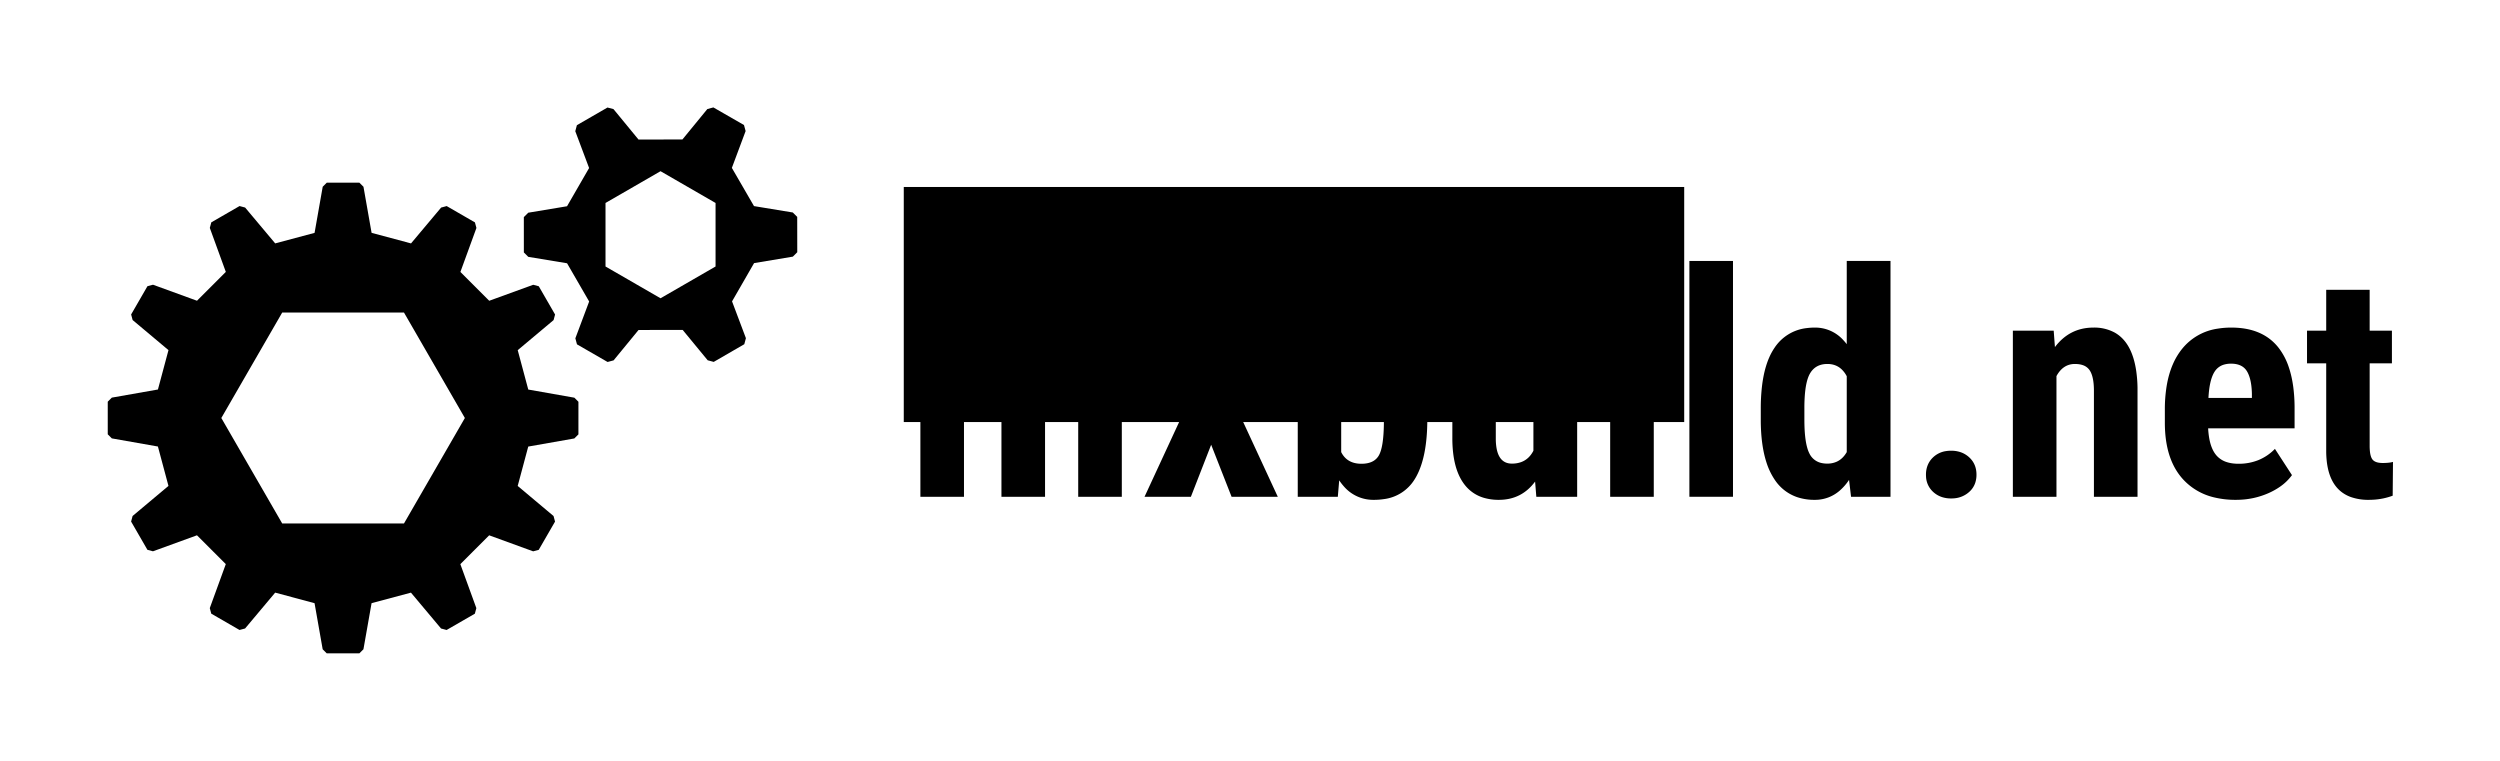 <?xml version="1.0" encoding="UTF-8" standalone="no"?>
<svg
   xmlns:dc="http://purl.org/dc/elements/1.1/"
   xmlns:cc="http://creativecommons.org/ns#"
   xmlns:rdf="http://www.w3.org/1999/02/22-rdf-syntax-ns#"
   xmlns:svg="http://www.w3.org/2000/svg"
   xmlns="http://www.w3.org/2000/svg"
   xmlns:sodipodi="http://sodipodi.sourceforge.net/DTD/sodipodi-0.dtd"
   xmlns:inkscape="http://www.inkscape.org/namespaces/inkscape"
   width="1160"
   height="353"
   viewBox="-29 -39 306.917 93.398"
   version="1.1"
   id="svg6"
   sodipodi:docname="logo_nixcon.svg"
   inkscape:version="0.92.4 (5da689c313, 2019-01-14)">
  <defs
     id="defs10" />
  <sodipodi:namedview
     pagecolor="#ffffff"
     bordercolor="#666666"
     borderopacity="1"
     objecttolerance="10"
     gridtolerance="10"
     guidetolerance="10"
     inkscape:pageopacity="0"
     inkscape:pageshadow="2"
     inkscape:window-width="2520"
     inkscape:window-height="2050"
     id="namedview8"
     showgrid="false"
     inkscape:pagecheckerboard="true"
     inkscape:zoom="0.83052283"
     inkscape:cx="794.44461"
     inkscape:cy="177.25367"
     inkscape:window-x="20"
     inkscape:window-y="62"
     inkscape:window-maximized="0"
     inkscape:current-layer="svg6"
     fit-margin-top="50"
     fit-margin-left="50"
     fit-margin-right="50"
     fit-margin-bottom="50"
     units="px" />
  <title
     id="title2">nixbuild.net</title>
  <rect
     style="fill:#ffffff;fill-opacity:1;stroke:none;stroke-width:0.325"
     id="rect5549"
     width="306.917"
     height="93.398"
     x="-29"
     y="-39" />
  <path
     d="m 46.329,5.241 3.063,-3.731 5.42,-0.005 3.069,3.726 0.741,0.198 3.753,-2.172 0.198,-0.741 -1.702,-4.518 2.704,-4.697 4.761,-0.796 0.541,-0.543 -0.006,-4.336 -0.543,-0.541 -4.763,-0.784 -2.717,-4.69 1.689,-4.522 -0.2,-0.74 -3.759,-2.162 -0.74,0.2 -3.059,3.734 -5.395,0.01 -0.001,-0.005 -3.065,-3.729 -0.74,-0.198 -3.755,2.168 -0.198,0.74 1.697,4.519 -2.709,4.694 -4.762,0.792 -0.542,0.542 0.002,4.336 0.542,0.542 4.763,0.788 2.712,4.692 -1.694,4.521 0.199,0.74 3.756,2.165 z m -0.992,-11.524 v -7.8 l 6.755,-3.9 6.755,3.9 v 7.8 l -6.755,3.9 z m -29.718,46.992 0.998,-5.659 4.835,-1.295 3.693,4.403 0.684,0.183 3.468,-2.001 0.183,-0.684 -1.965,-5.4 3.54,-3.538 5.399,1.967 0.684,-0.183 2.003,-3.467 -0.183,-0.684 -4.402,-3.694 1.296,-4.834 5.659,-0.996 0.501,-0.5 8e-4,-4.004 -0.5,-0.501 -5.659,-0.999 -1.294,-4.835 4.403,-3.692 0.183,-0.684 -2.001,-3.468 -0.684,-0.183 -5.4,1.964 -3.538,-3.54 1.967,-5.399 -0.183,-0.684 -3.467,-2.003 -0.684,0.183 -3.695,4.401 -4.841,-1.298 -0.997,-5.658 -0.5,-0.5 h -4.004 l -0.5,0.5 -0.998,5.659 -4.834,1.295 -3.693,-4.402 -0.684,-0.183 -3.468,2.002 -0.183,0.684 1.966,5.4 -3.539,3.539 -5.4,-1.966 -0.684,0.183 -2.002,3.468 0.183,0.684 4.402,3.694 -1.296,4.834 -5.659,0.997 -0.501,0.5 -3e-4,4.004 0.5,0.501 5.659,0.998 1.295,4.835 -4.403,3.693 -0.183,0.684 2.002,3.468 0.684,0.183 5.4,-1.965 3.539,3.539 -1.966,5.399 0.183,0.684 3.467,2.002 0.684,-0.183 3.694,-4.402 4.834,1.296 0.997,5.659 0.5,0.501 4.004,6e-4 z M 5.646,25.265 -1.829,12.317 5.646,-0.63 H 20.596 l 7.475,12.947 -7.475,12.947 z"
     id="path4"
     style="fill:#000000;fill-opacity:1;stroke:none"
     inkscape:connector-curvature="0" />
  <flowRoot
     xml:space="preserve"
     id="flowRoot4520"
     style="font-style:normal;font-weight:normal;font-size:40px;line-height:1.25;font-family:sans-serif;letter-spacing:0px;word-spacing:0px;fill:#000000;fill-opacity:1;stroke:none"
     transform="matrix(0.265,0,0,0.265,-15.879,-26.723)"><flowRegion
       id="flowRegion4522"><rect
         id="rect4524"
         width="361.553"
         height="108.902"
         x="369.177"
         y="40.294" /></flowRegion><flowPara
       id="flowPara4526"></flowPara></flowRoot>  <g
     style="font-size:12px;fill:#000000;fill-opacity:1;fill-rule:evenodd;stroke:none;stroke-width:0.25mm;stroke-linecap:round"
     font-size="9pt"
     id="svgGroup"
     transform="matrix(0.386,0,0,0.386,83.993,-6.963)">
    <path
       id="0"
       d="m 0,22.168 h 12.988 l 0.391,5.225 q 4.645,-6.146 12.119,-6.201 a 18.38,18.38 0 0 1 0.137,-0.001 13.584,13.584 0 0 1 6.77,1.596 q 5.507,3.101 6.834,12.233 a 42.792,42.792 0 0 1 0.409,5.263 V 75 H 25.781 V 41.309 a 23.831,23.831 0 0 0 -0.1,-2.273 Q 25.414,36.262 24.438,34.79 a 4.202,4.202 0 0 0 -2.229,-1.666 q -1.061,-0.36 -2.482,-0.36 -3.76,0 -5.86,3.857 V 75 H 0 Z"
       inkscape:connector-curvature="0"
       style="vector-effect:non-scaling-stroke;fill:#000000;fill-opacity:1;stroke:none" />
    <path
       id="1"
       d="M 64.063,22.168 V 75 H 50.195 V 22.168 Z M 49.926,5.986 a 8.267,8.267 0 0 0 -0.365,2.51 9.487,9.487 0 0 0 0.018,0.592 7.16,7.16 0 0 0 2.008,4.682 6.603,6.603 0 0 0 3.141,1.816 9.248,9.248 0 0 0 2.352,0.283 9.732,9.732 0 0 0 1.788,-0.157 6.72,6.72 0 0 0 3.705,-1.942 6.985,6.985 0 0 0 1.611,-2.618 A 8.165,8.165 0 0 0 64.6,8.496 9.395,9.395 0 0 0 64.558,7.601 6.923,6.923 0 0 0 62.549,3.223 6.732,6.732 0 0 0 59.451,1.46 9.247,9.247 0 0 0 57.08,1.172 q -3.418,0 -5.469,2.051 a 6.736,6.736 0 0 0 -1.685,2.763 z"
       inkscape:connector-curvature="0"
       style="vector-effect:non-scaling-stroke;fill:#000000;fill-opacity:1;stroke:none" />
    <path
       id="2"
       d="m 86.523,22.168 5.909,15.674 6.152,-15.674 h 14.648 l -12.06,25.83 12.5,27.002 H 98.975 L 92.48,58.447 86.035,75 H 71.289 l 12.5,-27.002 -11.963,-25.83 z"
       inkscape:connector-curvature="0"
       style="vector-effect:non-scaling-stroke;fill:#000000;fill-opacity:1;stroke:none" />
    <path
       id="3"
       d="m 161.23,46.24 v 4.053 q 0,11.841 -3.487,18.223 a 17.669,17.669 0 0 1 -0.614,1.04 13.41,13.41 0 0 1 -9.76,6.195 20.809,20.809 0 0 1 -3.131,0.226 12.304,12.304 0 0 1 -9.599,-4.334 17.349,17.349 0 0 1 -1.436,-1.868 L 132.764,75 H 120.02 V 0 h 13.818 v 26.465 a 13.43,13.43 0 0 1 3.739,-3.511 q 2.776,-1.708 6.333,-1.761 a 15.356,15.356 0 0 1 0.231,-0.002 19.06,19.06 0 0 1 5.149,0.654 13.129,13.129 0 0 1 7.741,5.718 22.07,22.07 0 0 1 2.473,5.48 q 1.665,5.411 1.726,13.197 z m -13.818,5.615 v -5.029 a 67.978,67.978 0 0 0 -0.088,-3.612 q -0.279,-5.218 -1.438,-7.437 a 5.507,5.507 0 0 0 -0.085,-0.157 5.364,5.364 0 0 0 -3.763,-2.678 9.03,9.03 0 0 0 -1.852,-0.178 q -3.827,0 -5.837,3.067 a 9.203,9.203 0 0 0 -0.511,0.888 v 24.072 q 1.57,3.14 5.097,3.623 a 9.932,9.932 0 0 0 1.348,0.088 q 2.601,0 4.156,-1.119 a 4.817,4.817 0 0 0 1.337,-1.469 q 1.538,-2.588 1.636,-10.059 z"
       inkscape:connector-curvature="0"
       style="vector-effect:non-scaling-stroke;fill:#000000;fill-opacity:1;stroke:none" />
    <path
       id="4"
       d="m 195.898,75 -0.39,-4.834 q -4.297,5.811 -11.524,5.811 a 16.776,16.776 0 0 1 -4.583,-0.591 11.922,11.922 0 0 1 -6.452,-4.414 q -2.774,-3.693 -3.501,-9.873 a 40.319,40.319 0 0 1 -0.259,-4.703 V 22.168 h 13.819 v 34.57 a 17.552,17.552 0 0 0 0.226,2.72 q 0.854,4.995 4.901,4.995 a 8.495,8.495 0 0 0 2.914,-0.474 q 2.536,-0.92 3.922,-3.627 V 22.168 h 13.916 V 75 Z"
       inkscape:connector-curvature="0"
       style="vector-effect:non-scaling-stroke;fill:#000000;fill-opacity:1;stroke:none" />
    <path
       id="5"
       d="M 233.252,22.168 V 75 H 219.385 V 22.168 Z M 219.115,5.986 a 8.267,8.267 0 0 0 -0.365,2.51 9.487,9.487 0 0 0 0.018,0.592 7.16,7.16 0 0 0 2.008,4.682 6.603,6.603 0 0 0 3.142,1.816 9.248,9.248 0 0 0 2.352,0.283 9.732,9.732 0 0 0 1.788,-0.157 6.72,6.72 0 0 0 3.705,-1.942 6.985,6.985 0 0 0 1.61,-2.618 8.165,8.165 0 0 0 0.416,-2.656 9.395,9.395 0 0 0 -0.042,-0.895 6.923,6.923 0 0 0 -2.009,-4.378 6.732,6.732 0 0 0 -3.097,-1.763 9.247,9.247 0 0 0 -2.371,-0.288 q -3.418,0 -5.469,2.051 a 6.736,6.736 0 0 0 -1.686,2.763 z"
       inkscape:connector-curvature="0"
       style="vector-effect:non-scaling-stroke;fill:#000000;fill-opacity:1;stroke:none" />
    <path
       id="6"
       d="M 258.447,0 V 75 H 244.58 V 0 Z"
       inkscape:connector-curvature="0"
       style="vector-effect:non-scaling-stroke;fill:#000000;fill-opacity:1;stroke:none" />
    <path
       id="7"
       d="m 267.285,50.977 v -4.004 a 61.687,61.687 0 0 1 0.348,-6.785 q 0.807,-7.271 3.488,-11.731 a 17.025,17.025 0 0 1 0.559,-0.869 14.106,14.106 0 0 1 10.266,-6.24 19.807,19.807 0 0 1 2.527,-0.157 12.015,12.015 0 0 1 9.111,4.038 16.873,16.873 0 0 1 1.045,1.236 V 0 h 13.916 v 75 h -12.549 l -0.635,-5.371 a 16.594,16.594 0 0 1 -3.05,3.482 11.853,11.853 0 0 1 -7.887,2.866 17.21,17.21 0 0 1 -5.566,-0.856 13.926,13.926 0 0 1 -7.105,-5.492 21.392,21.392 0 0 1 -2.677,-5.599 q -1.729,-5.36 -1.791,-13.046 a 65.638,65.638 0 0 1 0,-0.007 z m 13.867,-4.2 v 3.662 q 0,6.005 0.981,9.226 a 9.355,9.355 0 0 0 0.679,1.688 5.528,5.528 0 0 0 3.941,2.941 8.354,8.354 0 0 0 1.675,0.159 7.216,7.216 0 0 0 2.976,-0.593 q 1.97,-0.88 3.225,-3.069 V 36.67 a 8.324,8.324 0 0 0 -1.545,-2.122 q -1.8,-1.749 -4.5,-1.784 a 8.53,8.53 0 0 0 -0.107,0 q -3.789,0 -5.549,3.044 a 7.564,7.564 0 0 0 -0.018,0.032 q -1.353,2.367 -1.664,7.569 a 56.536,56.536 0 0 0 -0.094,3.368 z"
       inkscape:connector-curvature="0"
       style="vector-effect:non-scaling-stroke;fill:#000000;fill-opacity:1;stroke:none" />
    <path
       id="8"
       d="m 320.273,65.222 a 8.111,8.111 0 0 0 -0.449,2.747 9.495,9.495 0 0 0 0.02,0.62 6.97,6.97 0 0 0 2.251,4.849 7.608,7.608 0 0 0 2.979,1.711 9.401,9.401 0 0 0 2.758,0.388 10.621,10.621 0 0 0 0.837,-0.032 8.094,8.094 0 0 0 4.9,-2.043 6.68,6.68 0 0 0 1.937,-2.938 8.159,8.159 0 0 0 0.383,-2.555 q 0,-3.369 -2.295,-5.493 a 7.698,7.698 0 0 0 -2.953,-1.718 9.318,9.318 0 0 0 -2.809,-0.406 10.467,10.467 0 0 0 -1.546,0.11 7.532,7.532 0 0 0 -4.24,2.038 7.049,7.049 0 0 0 -1.773,2.722 z"
       inkscape:connector-curvature="0"
       style="vector-effect:non-scaling-stroke;fill:#000000;fill-opacity:1;stroke:none" />
    <path
       id="9"
       d="m 347.461,22.168 h 12.988 l 0.391,5.225 q 4.645,-6.146 12.119,-6.201 a 18.38,18.38 0 0 1 0.137,-0.001 13.584,13.584 0 0 1 6.77,1.596 q 5.507,3.101 6.834,12.233 a 42.792,42.792 0 0 1 0.409,5.263 V 75 H 373.242 V 41.309 a 23.831,23.831 0 0 0 -0.1,-2.273 q -0.267,-2.774 -1.243,-4.246 a 4.202,4.202 0 0 0 -2.229,-1.666 q -1.061,-0.36 -2.482,-0.36 -3.76,0 -5.86,3.857 V 75 h -13.867 z"
       inkscape:connector-curvature="0"
       style="vector-effect:non-scaling-stroke;fill:#000000;fill-opacity:1;stroke:none" />
    <path
       id="10"
       d="m 395.801,51.465 v -4.199 a 45.896,45.896 0 0 1 0.561,-7.422 q 0.632,-3.853 1.978,-6.961 a 21.175,21.175 0 0 1 2.93,-4.904 17.771,17.771 0 0 1 11.399,-6.457 26.475,26.475 0 0 1 4.274,-0.331 q 9.961,0 14.991,6.372 a 20.674,20.674 0 0 1 3.272,6.189 q 0.982,2.878 1.445,6.401 a 51.459,51.459 0 0 1 0.41,6.283 v 6.787 H 409.57 a 25.53,25.53 0 0 0 0.323,3.046 q 0.572,3.32 2.035,5.237 a 7.258,7.258 0 0 0 0.23,0.286 7.201,7.201 0 0 0 3.457,2.219 q 1.189,0.368 2.633,0.46 a 15.557,15.557 0 0 0 0.99,0.031 16.672,16.672 0 0 0 6.27,-1.147 15.427,15.427 0 0 0 5.303,-3.589 l 5.419,8.349 a 15.787,15.787 0 0 1 -3.816,3.696 21.881,21.881 0 0 1 -3.557,1.993 25.075,25.075 0 0 1 -9.618,2.159 29.037,29.037 0 0 1 -0.88,0.014 28.65,28.65 0 0 1 -6.905,-0.785 19.365,19.365 0 0 1 -9.696,-5.563 q -5.214,-5.556 -5.864,-15.301 a 43.005,43.005 0 0 1 -0.093,-2.863 z m 13.867,-7.91 h 13.818 v -1.27 a 25.515,25.515 0 0 0 -0.178,-2.61 q -0.354,-2.851 -1.384,-4.568 -1.437,-2.394 -4.941,-2.44 a 10.517,10.517 0 0 0 -0.137,-0.001 7.913,7.913 0 0 0 -2.065,0.253 5.257,5.257 0 0 0 -3.184,2.335 q -1.636,2.588 -1.929,8.301 z"
       inkscape:connector-curvature="0"
       style="vector-effect:non-scaling-stroke;fill:#000000;fill-opacity:1;stroke:none" />
    <path
       id="11"
       d="m 447.119,9.18 h 13.819 v 12.988 h 7.08 v 10.4 h -7.08 v 26.221 a 17.956,17.956 0 0 0 0.052,1.43 q 0.11,1.368 0.449,2.211 a 3.02,3.02 0 0 0 0.353,0.656 q 0.819,1.123 3.094,1.17 a 9.764,9.764 0 0 0 0.202,0.002 19.313,19.313 0 0 0 1.29,-0.041 q 0.61,-0.041 1.131,-0.123 a 8.226,8.226 0 0 0 0.85,-0.178 l -0.097,10.742 a 20.963,20.963 0 0 1 -6.1,1.272 24.548,24.548 0 0 1 -1.517,0.047 16.621,16.621 0 0 1 -5.685,-0.892 q -7.73,-2.807 -7.841,-14.44 V 32.568 h -6.103 v -10.4 h 6.103 z"
       inkscape:connector-curvature="0"
       style="vector-effect:non-scaling-stroke;fill:#000000;fill-opacity:1;stroke:none" />
  </g>
</svg>

